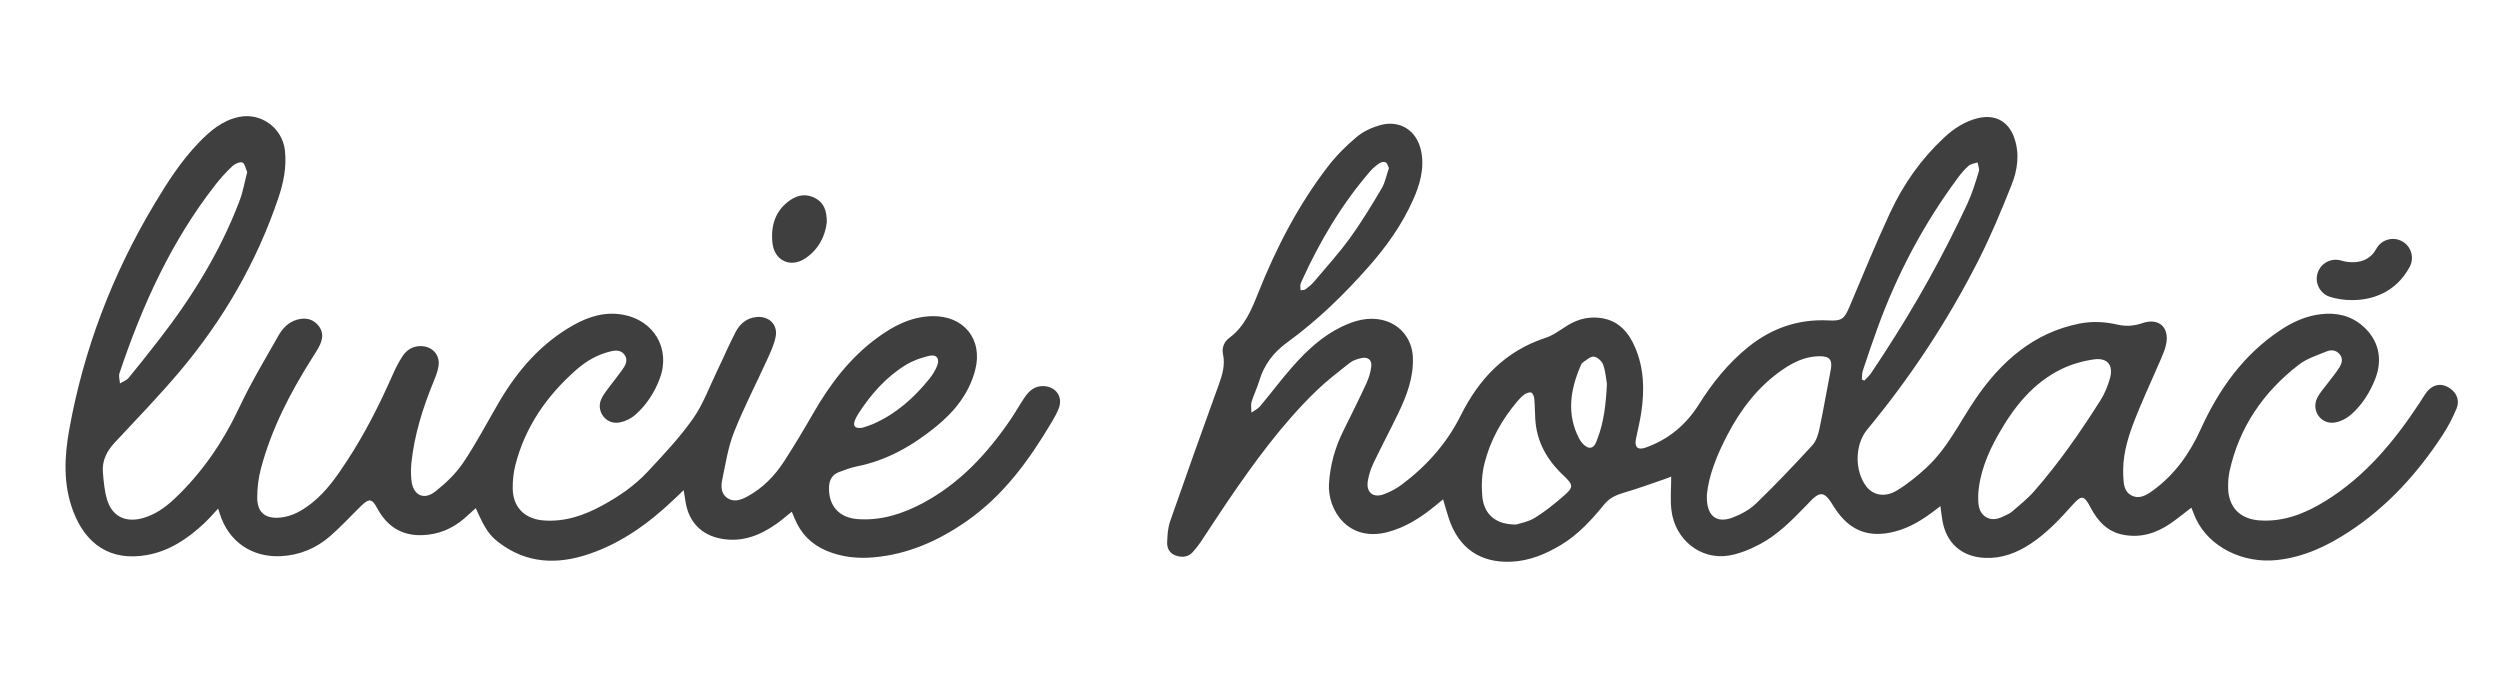 <?xml version="1.0" encoding="UTF-8"?>
<svg id="Layer_1" xmlns="http://www.w3.org/2000/svg" viewBox="0 0 1053 286">
  <defs>
    <style>
      .cls-1 {
        fill: #3f3f3f;
      }
    </style>
  </defs>
  <path class="cls-1" d="M923.03,213.8c-3.03,2.31-5.8,4.62-8.77,6.65-5.96,4.09-12.42,6.19-19.79,4.83-6.9-1.27-10.96-5.86-13.98-11.61-2.7-5.15-3.75-5.26-7.67-.86-5.35,6.01-10.82,11.81-17.6,16.27-5.84,3.84-12.09,6.22-19.19,5.9-9.74-.44-16.28-6.2-17.91-15.82-.31-1.84-.51-3.7-.82-6-1.01.78-1.72,1.35-2.44,1.89-5.05,3.81-10.35,7.16-16.56,8.79-11.14,2.93-19.29-.23-25.56-9.91-.84-1.3-1.62-2.66-2.59-3.86-1.93-2.38-3.57-2.53-5.94-.55-1.25,1.05-2.34,2.29-3.48,3.46-5.91,6.06-11.84,12.18-19.38,16.18-4.12,2.19-8.66,4.1-13.22,4.84-11.87,1.94-22.65-6.71-24.13-19.11-.55-4.56-.09-9.24-.09-14.15-.69.28-1.34.57-2.02.8-5.94,2.02-11.82,4.2-17.84,5.96-3.26.95-6.12,2.23-8.29,4.88-5.32,6.49-10.89,12.69-18.19,17.09-6.43,3.88-13.24,6.73-20.83,7.11-13.21.66-22.34-5.67-26.49-18.19-.84-2.52-1.53-5.09-2.42-8.07-1.28,1.05-2.42,1.99-3.57,2.92-5.93,4.84-12.3,8.9-19.79,10.87-16.69,4.4-25.38-9.4-24.71-20.35.47-7.73,2.49-15.09,5.94-22.06,3.32-6.72,6.68-13.42,9.82-20.22,1.03-2.22,1.76-4.69,2.06-7.11.34-2.78-1.46-4.19-4.23-3.54-1.65.39-3.44.93-4.74,1.95-4.86,3.83-9.8,7.6-14.24,11.9-14.44,13.99-26.18,30.19-37.45,46.73-3.74,5.48-7.3,11.08-10.99,16.59-1.05,1.57-2.23,3.07-3.49,4.48-1.97,2.19-4.49,2.42-7.13,1.54-2.55-.84-3.77-2.95-3.7-5.38.08-3.06.27-6.28,1.27-9.13,6.71-19.27,13.59-38.47,20.53-57.66,1.49-4.12,2.67-8.15,1.73-12.59-.59-2.78.47-5.34,2.61-6.92,6.63-4.89,9.45-12.06,12.34-19.29,7.55-18.88,16.85-36.83,29.29-52.99,3.49-4.54,7.64-8.68,12.03-12.37,2.74-2.3,6.33-3.96,9.81-4.95,8.44-2.4,15.6,2.24,17.36,10.86,1.51,7.36-.53,14.22-3.49,20.81-4.6,10.22-11,19.27-18.4,27.67-10.46,11.87-21.73,22.87-34.57,32.18-5.71,4.14-9.73,9.4-11.74,16.22-.87,2.96-2.33,5.76-3.2,8.72-.41,1.42-.07,3.05-.07,4.59,1.23-.89,2.71-1.57,3.66-2.7,4.7-5.61,9.08-11.51,13.93-16.97,5.86-6.59,12.3-12.6,20.38-16.49,5.46-2.63,11.15-4.27,17.26-2.83,7.45,1.77,12.42,7.94,12.76,15.61.38,8.55-2.59,16.25-6.2,23.75-3.4,7.06-7.09,13.98-10.46,21.05-1.1,2.3-1.89,4.84-2.31,7.36-.79,4.74,2.11,7.25,6.62,5.65,2.72-.97,5.39-2.39,7.7-4.12,10.48-7.86,18.97-17.39,24.88-29.24,7.66-15.35,18.77-27.06,35.65-32.56,3.36-1.09,6.32-3.45,9.4-5.32,4.53-2.76,9.41-3.85,14.62-2.92,7.01,1.25,11.03,6.07,13.67,12.18,3.78,8.74,4.03,17.91,2.68,27.16-.56,3.83-1.48,7.6-2.27,11.39-.73,3.48.66,4.92,4.05,3.73,9.62-3.38,17.04-9.6,22.44-18.19,5.73-9.11,12.41-17.42,20.81-24.19,9.84-7.93,21.1-11.84,33.83-11.18,5.48.28,6.6-.59,8.73-5.61,5.64-13.32,11.11-26.72,17.21-39.83,5.52-11.87,13.01-22.53,22.65-31.52,4.12-3.84,8.81-6.94,14.43-8.27,7.11-1.68,12.7,1.34,15.14,8.22,2.41,6.79,1.44,13.6-1.11,19.97-4.24,10.62-8.63,21.23-13.79,31.42-12.96,25.6-28.69,49.46-47.01,71.59-5.25,6.34-5.34,17.38-.4,23.91,2.8,3.71,7.78,4.81,12.82,1.8,4.53-2.71,8.72-6.14,12.6-9.74,8.92-8.25,14.02-19.26,20.76-29.1,10.64-15.55,24.35-27.71,43.72-31.53,5.29-1.04,10.66-.77,15.93.45,3.54.82,6.93.61,10.41-.6,6.95-2.41,11.56,1.69,10.08,8.88-.43,2.08-1.3,4.1-2.14,6.07-3.99,9.34-8.38,18.51-11.94,28.01-2.52,6.74-4.35,13.83-3.99,21.21.16,3.2.2,6.68,3.49,8.38,3.4,1.76,6.44-.21,9.07-2.12,9.15-6.66,15.47-15.6,20.09-25.79,7.58-16.7,17.87-31.23,33.36-41.59,5.22-3.49,10.85-6.08,17.14-6.83,6.52-.78,12.58.5,17.66,4.9,6.78,5.86,8.66,14,5.27,22.51-2.23,5.59-5.41,10.65-9.89,14.67-1.88,1.69-4.47,3.09-6.93,3.52-5.86,1.04-10.16-4.84-7.6-10.22,1.09-2.29,2.93-4.22,4.46-6.29,1.63-2.21,3.44-4.31,4.9-6.63,1.06-1.69,1.69-3.69.18-5.55-1.46-1.79-3.57-2.03-5.44-1.27-4.04,1.65-8.42,3.03-11.8,5.63-14.94,11.52-25.12,26.34-29.21,44.97-.47,2.17-.58,4.45-.57,6.68.02,8.21,4.92,13.35,13.17,13.93,10.38.73,19.48-2.99,28.04-8.31,16.63-10.34,28.77-25.01,39.39-41.12.9-1.37,1.71-2.8,2.66-4.13,2.41-3.39,5.72-4.38,8.96-2.78,3.71,1.84,5.55,5.45,4,9.21-1.6,3.87-3.57,7.65-5.86,11.15-10.48,16.03-23.14,30.04-39.25,40.63-9.36,6.15-19.29,10.89-30.73,12.07-14.23,1.47-28.31-5.5-33.93-17.35-.7-1.47-1.23-3.02-1.94-4.78ZM718.94,208.5c-.35,8.62,3.86,12.07,10.64,9.57,3.63-1.34,7.34-3.36,10.1-6.02,8.17-7.89,16-16.14,23.69-24.51,1.62-1.77,2.47-4.53,2.99-6.98,1.73-8.15,3.09-16.39,4.71-24.56.89-4.48-.37-6.06-4.99-5.96-5.77.13-10.67,2.5-15.29,5.68-10.29,7.07-17.6,16.69-23.28,27.59-4.35,8.35-7.85,17.06-8.59,25.19ZM833.21,208.83c-.03,3.67.13,7,3.23,8.92,3.24,2,6.31.33,9.26-1.14.61-.31,1.24-.65,1.75-1.1,3.08-2.75,6.42-5.27,9.12-8.35,10.54-12,19.64-25.1,28.16-38.57,1.77-2.79,3.07-6,3.97-9.18,1.58-5.55-1.02-8.85-6.75-8.03-4.69.67-9.48,2.03-13.73,4.11-12.07,5.92-20.02,16.07-26.5,27.48-4.63,8.16-8.1,16.74-8.52,25.87ZM638.57,220.94c1.59-.54,5.05-1.09,7.82-2.78,4.22-2.57,8.12-5.75,11.89-8.98,4.66-4,4.59-4.83.08-9.08-6.84-6.46-11.17-14.13-11.71-23.67-.16-2.83-.16-5.68-.42-8.5-.08-.92-.56-2.25-1.23-2.55-.7-.31-2,.17-2.78.69-1.12.75-2.1,1.78-2.99,2.82-6.63,7.78-11.56,16.55-14.01,26.45-1.07,4.32-1.28,9.04-.91,13.49.66,7.77,5.6,12.17,14.25,12.1ZM784.21,159.85c.34.15.69.31,1.03.46.9-.96,1.94-1.83,2.69-2.91,2.11-3.05,4.1-6.17,6.12-9.27,12.99-19.95,24.55-40.71,34.59-62.29,2.02-4.34,3.42-9,4.84-13.59.35-1.12-.32-2.55-.52-3.84-1.28.45-2.83.6-3.79,1.43-1.73,1.51-3.24,3.34-4.62,5.2-14.35,19.38-25.51,40.47-33.74,63.12-2.17,5.98-4.22,12.01-6.22,18.05-.37,1.13-.27,2.41-.38,3.63ZM585.02,70.77c-.5-.94-.73-2.1-1.37-2.4-.68-.32-1.92-.1-2.6.36-1.41.95-2.78,2.07-3.89,3.36-12.03,13.93-21.3,29.58-28.87,46.28-.25.55-.53,1.12-.59,1.7-.07.72.07,1.46.12,2.19.71-.13,1.58-.05,2.1-.44,1.3-.97,2.6-2.03,3.64-3.27,5.1-6.06,10.45-11.95,15.09-18.35,4.83-6.67,9.12-13.76,13.31-20.86,1.49-2.53,2.03-5.61,3.06-8.57ZM676.84,161.79c-.31-1.78-.53-5.1-1.57-8.14-.51-1.49-2.45-3.28-3.91-3.44-1.46-.16-3.17,1.47-4.68,2.47-.52.34-.81,1.11-1.07,1.74-4.29,10.07-5.75,20.24-.44,30.39.83,1.58,2.54,3.47,4.09,3.74,2.26.39,3.01-2.19,3.69-4.01,2.57-6.85,3.44-14.01,3.88-22.75Z"/>
  <path class="cls-1" d="M333.52,215.53c-2.29,1.82-4.36,3.62-6.59,5.19-6.92,4.87-14.42,7.76-23.07,6.2-8.33-1.5-13.61-6.88-15.07-15.28-.28-1.59-.51-3.18-.83-5.19-1.5,1.43-2.78,2.65-4.06,3.87-10.46,9.98-22.02,18.36-35.83,23.04-13.37,4.53-26.33,4.09-38.04-4.92-4.08-3.13-5.79-5.78-9.64-14.41-1.69,1.52-3.29,3.01-4.95,4.44-5.09,4.36-11,6.74-17.71,6.94-8.65.26-14.78-3.78-18.82-11.3-2.24-4.17-3.45-4.3-6.88-.95-4.32,4.21-8.4,8.68-12.93,12.63-5.94,5.17-12.94,8.11-20.94,8.47-12.13.55-21.88-6.19-25.53-17.73-.18-.55-.36-1.1-.75-2.3-2.15,2.28-3.91,4.35-5.88,6.19-6.9,6.44-14.51,11.63-24.07,13.35-15.59,2.8-25.91-4.73-31.1-18.44-4.26-11.26-3.74-22.87-1.66-34.43,6.1-33.83,18.21-65.46,35.85-94.94,5.48-9.16,11.27-18.18,18.75-25.93,4.78-4.95,9.94-9.35,16.96-10.78,9.29-1.9,18.22,4.68,19.28,14.11.78,6.93-.58,13.58-2.77,20.06-9.13,27-23.19,51.28-41.53,73.02-8.71,10.33-18.13,20.07-27.36,29.95-3.37,3.6-5.41,7.63-5.01,12.54.31,3.84.66,7.76,1.74,11.43,2.08,7.04,7.63,9.83,14.77,7.95,5.23-1.38,9.54-4.39,13.41-8.01,11.85-11.1,20.74-24.22,27.65-38.92,4.86-10.33,10.8-20.17,16.44-30.12,1.71-3.01,4.14-5.55,7.68-6.59,3.31-.97,6.36-.53,8.78,2.1,2.33,2.53,2.36,5.49.97,8.43-.95,2.01-2.21,3.88-3.41,5.78-9.19,14.56-17.07,29.74-21.49,46.48-1.04,3.95-1.56,8.15-1.53,12.23.05,6.18,3.37,8.85,9.54,8.32,5.19-.44,9.48-2.99,13.45-6.13,6.19-4.89,10.58-11.3,14.84-17.8,7.53-11.49,13.7-23.7,19.23-36.26,1.17-2.67,2.51-5.3,4.1-7.73,1.77-2.73,4.39-4.37,7.81-4.31,4.82.08,8.16,3.8,7.37,8.54-.39,2.34-1.32,4.62-2.23,6.84-4.42,10.81-7.88,21.88-9.15,33.53-.28,2.55-.29,5.18,0,7.72.67,6.13,5.16,8.44,10.01,4.63,4.41-3.46,8.67-7.54,11.78-12.15,5.52-8.19,10.1-17,15.1-25.54,7.8-13.3,17.63-24.68,31.23-32.36,6.51-3.67,13.44-5.82,21.07-4.42,13.08,2.4,20.04,14.49,15.4,26.86-2.21,5.89-5.6,11.14-10.31,15.29-1.88,1.66-4.57,2.92-7.04,3.28-5.35.78-9.47-4.71-7.38-9.7,1.01-2.4,2.88-4.44,4.44-6.6,1.71-2.37,3.64-4.59,5.21-7.04,1.02-1.6,1.55-3.55.16-5.33-1.42-1.82-3.42-1.86-5.43-1.41-5.61,1.25-10.5,4.05-14.73,7.76-12.52,10.99-21.74,24.19-25.83,40.55-.74,2.97-1.03,6.13-1.04,9.21-.02,8.09,4.91,13.16,13.03,13.77,8.94.67,17.01-2.1,24.7-6.3,7-3.82,13.6-8.31,19.03-14.14,6.68-7.18,13.5-14.37,19.13-22.35,4.35-6.17,6.99-13.55,10.32-20.43,2.59-5.34,4.92-10.82,7.65-16.09,1.81-3.49,4.64-5.97,8.85-6.37,5.11-.48,8.98,3.09,8.07,8.15-.6,3.31-2.11,6.51-3.52,9.61-4.66,10.27-9.9,20.3-14.05,30.77-2.51,6.32-3.54,13.25-4.95,19.97-.58,2.78-.56,5.93,2.17,7.77,2.77,1.87,5.75.75,8.35-.65,6.52-3.51,11.57-8.72,15.55-14.86,4.25-6.57,8.28-13.29,12.18-20.08,7.06-12.31,15.46-23.45,27.02-31.92,6.91-5.06,14.3-8.94,23.19-9.12,13.33-.27,21.45,9.82,18.07,22.72-2.58,9.81-8.59,17.34-16.3,23.64-9.94,8.11-20.8,14.41-33.6,16.93-2.52.5-4.96,1.45-7.38,2.35-2.8,1.04-4.13,3.14-4.27,6.15-.36,7.98,4.15,13.14,12.15,13.7,9.8.68,18.79-2.2,27.27-6.71,15.53-8.27,27.13-20.77,36.93-35.09,2.09-3.05,3.9-6.3,5.96-9.38,1.89-2.82,4.26-4.97,8-4.86,5.27.15,8.36,4.61,6.41,9.49-.76,1.91-1.78,3.74-2.83,5.51-9.56,16.12-20.4,31.14-36.11,42.02-11.82,8.19-24.6,13.87-39.09,15.12-6.79.59-13.43-.13-19.78-2.79-6.36-2.68-10.81-7.24-13.42-13.61-.35-.86-.71-1.73-1.16-2.81ZM104.12,72.5c-.66-1.46-.99-3.65-2-4.04-1.08-.41-3.15.52-4.21,1.49-2.51,2.33-4.84,4.9-6.96,7.6-18.75,23.88-31.05,51.07-40.62,79.62-.43,1.28.1,2.87.19,4.32,1.24-.77,2.79-1.28,3.67-2.34,4.18-5.04,8.2-10.2,12.23-15.36,14.19-18.13,26.22-37.54,34.45-59.12,1.46-3.82,2.14-7.93,3.25-12.18ZM362.31,180.26c.27-.04.8-.04,1.28-.2,1.39-.45,2.8-.87,4.13-1.46,9.7-4.25,17.36-11.08,23.89-19.24,1.27-1.59,2.38-3.41,3.12-5.29,1.16-2.95-.2-4.9-3.24-4.22-3.45.78-6.97,2.03-9.97,3.87-8.29,5.08-14.59,12.25-19.86,20.33-.7,1.07-1.34,2.24-1.72,3.45-.54,1.73.04,2.89,2.36,2.76Z"/>
  <path class="cls-1" d="M348.25,93.62c-.65,5.69-3.34,11.33-8.96,15.14-6.33,4.29-13.2,1.02-13.95-6.54-.72-7.34,1.26-13.69,7.64-18.03,3.3-2.25,6.94-2.61,10.52-.67,3.56,1.93,4.76,5.24,4.75,10.09Z"/>
  <path class="cls-1" d="M990.76,126.41c-3.67,0-6.98-.6-9.41-1.39-4.2-1.36-6.51-5.86-5.16-10.07,1.36-4.2,5.86-6.51,10.07-5.16.42.13,10.21,3.18,14.62-4.96,2.1-3.89,6.96-5.33,10.84-3.23,3.89,2.1,5.33,6.96,3.23,10.84-5.9,10.91-15.95,13.96-24.19,13.96Z"/>
</svg>